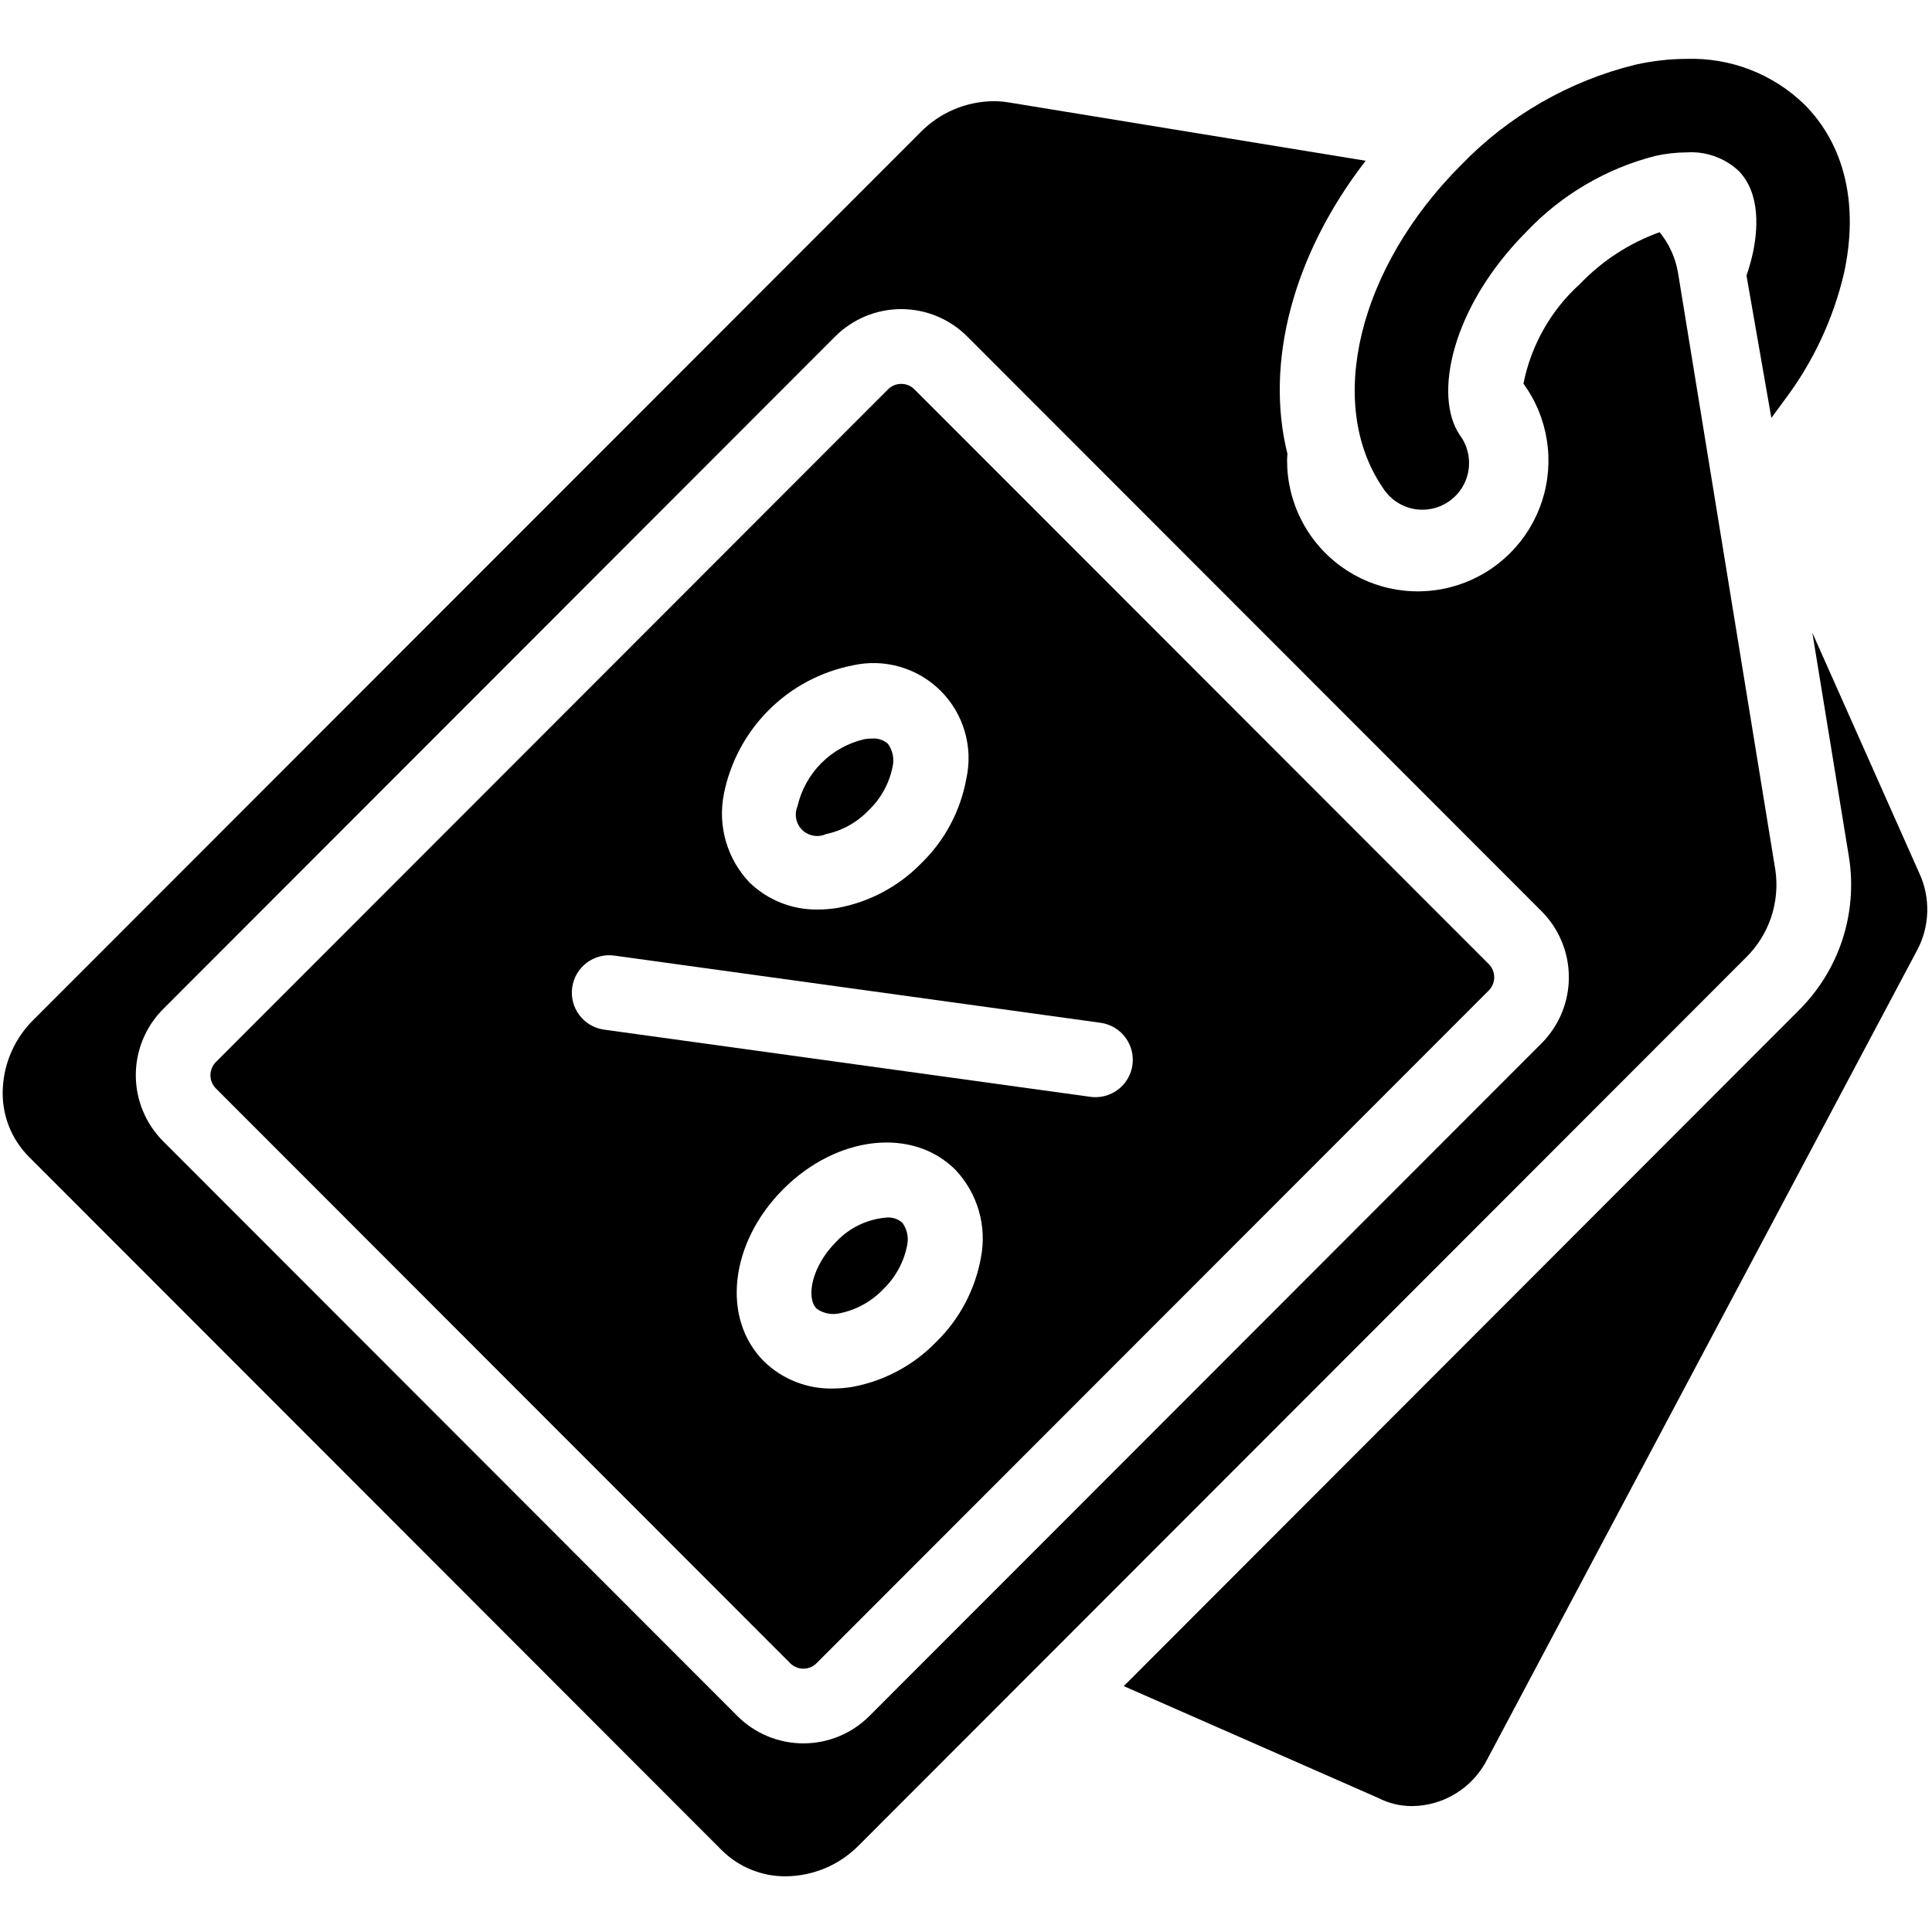<svg xmlns="http://www.w3.org/2000/svg" xmlns:xlink="http://www.w3.org/1999/xlink" width="500" zoomAndPan="magnify" viewBox="0 0 375 375" height="500" preserveAspectRatio="xMidYMid meet" version="1.0"><defs><clipPath id="406844d86b"><path d="M 0 19 L 345 19 L 345 364.266 L 0 364.266 Z M 0 19 " clip-rule="nonzero"/></clipPath><clipPath id="97b52bc374"><path d="M 262 11.016 L 360 11.016 L 360 99 L 262 99 Z M 262 11.016 " clip-rule="nonzero"/></clipPath></defs><path fill="#000000" d="M 372.5 169.406 L 351.777 122.82 L 358.902 166.477 C 359.316 169.156 359.414 171.852 359.188 174.555 C 358.965 177.262 358.426 179.902 357.578 182.48 C 356.727 185.059 355.586 187.5 354.156 189.809 C 352.727 192.113 351.047 194.223 349.117 196.133 L 218.121 327.273 L 267.504 348.977 C 269.578 350.039 271.785 350.57 274.113 350.562 L 274.137 350.562 C 275.641 350.543 277.113 350.32 278.555 349.898 C 279.996 349.477 281.355 348.871 282.633 348.078 C 283.91 347.285 285.059 346.336 286.078 345.227 C 287.094 344.121 287.945 342.898 288.633 341.562 L 372.051 184.551 C 372.68 183.395 373.164 182.18 373.508 180.91 C 373.848 179.641 374.039 178.348 374.078 177.031 C 374.117 175.715 374.004 174.414 373.738 173.125 C 373.473 171.836 373.059 170.598 372.5 169.406 Z M 372.5 169.406 " fill-opacity="1" fill-rule="nonzero"/><path fill="#000000" d="M 160.215 161.922 C 161.816 161.594 163.332 161.035 164.762 160.242 C 166.191 159.449 167.473 158.465 168.602 157.281 C 169.785 156.152 170.77 154.871 171.562 153.438 C 172.352 152.008 172.91 150.492 173.238 148.887 C 173.426 148.105 173.441 147.316 173.285 146.527 C 173.129 145.738 172.816 145.016 172.344 144.363 C 171.449 143.609 170.418 143.27 169.25 143.352 C 168.77 143.352 168.293 143.391 167.82 143.465 C 166.23 143.832 164.723 144.406 163.297 145.195 C 161.871 145.984 160.582 146.957 159.43 148.109 C 158.277 149.262 157.309 150.555 156.52 151.98 C 155.73 153.406 155.156 154.914 154.789 156.504 C 154.629 156.883 154.527 157.277 154.484 157.688 C 154.441 158.098 154.461 158.508 154.539 158.91 C 154.617 159.316 154.75 159.699 154.945 160.066 C 155.137 160.43 155.379 160.758 155.672 161.051 C 155.961 161.34 156.289 161.586 156.652 161.777 C 157.016 161.973 157.398 162.109 157.801 162.191 C 158.207 162.27 158.613 162.289 159.023 162.246 C 159.434 162.207 159.828 162.105 160.207 161.945 Z M 160.215 161.922 " fill-opacity="1" fill-rule="nonzero"/><path fill="#000000" d="M 172.098 236.324 C 170.215 236.473 168.426 236.957 166.727 237.777 C 165.027 238.598 163.535 239.703 162.25 241.086 C 157.559 245.781 156.387 251.891 158.5 254.008 C 159.156 254.477 159.875 254.789 160.664 254.945 C 161.457 255.102 162.242 255.086 163.023 254.898 C 164.625 254.57 166.141 254.012 167.57 253.219 C 169 252.426 170.281 251.441 171.41 250.258 C 172.594 249.129 173.578 247.848 174.371 246.414 C 175.16 244.984 175.719 243.469 176.047 241.863 C 176.234 241.082 176.25 240.293 176.094 239.504 C 175.938 238.715 175.621 237.992 175.152 237.34 C 174.273 236.586 173.254 236.246 172.098 236.324 Z M 172.098 236.324 " fill-opacity="1" fill-rule="nonzero"/><path fill="#000000" d="M 288.957 187.117 L 177.492 75.574 C 177.152 75.234 176.758 74.969 176.316 74.785 C 175.871 74.602 175.41 74.512 174.93 74.512 C 174.449 74.512 173.984 74.602 173.543 74.785 C 173.098 74.969 172.707 75.234 172.367 75.574 L 41.906 206.137 C 41.566 206.477 41.305 206.871 41.121 207.312 C 40.938 207.758 40.844 208.219 40.844 208.703 C 40.844 209.184 40.938 209.645 41.121 210.09 C 41.305 210.535 41.566 210.926 41.906 211.266 L 153.375 322.824 C 153.715 323.164 154.105 323.43 154.551 323.613 C 154.992 323.797 155.457 323.887 155.938 323.887 C 156.418 323.887 156.879 323.797 157.324 323.613 C 157.766 323.43 158.156 323.164 158.496 322.824 L 288.957 192.262 C 289.301 191.922 289.562 191.527 289.75 191.082 C 289.934 190.637 290.027 190.172 290.027 189.691 C 290.027 189.207 289.934 188.742 289.75 188.297 C 289.562 187.852 289.301 187.457 288.957 187.117 Z M 140.488 154.191 C 140.789 152.652 141.203 151.145 141.727 149.668 C 142.254 148.188 142.883 146.758 143.621 145.375 C 144.359 143.988 145.191 142.668 146.125 141.406 C 147.059 140.148 148.078 138.961 149.188 137.855 C 150.293 136.746 151.477 135.723 152.738 134.789 C 153.996 133.855 155.316 133.02 156.699 132.285 C 158.082 131.547 159.512 130.914 160.988 130.391 C 162.465 129.863 163.973 129.449 165.512 129.148 C 166.266 128.977 167.027 128.855 167.801 128.781 C 168.57 128.707 169.344 128.684 170.117 128.707 C 170.891 128.73 171.66 128.805 172.426 128.926 C 173.191 129.043 173.945 129.215 174.691 129.43 C 175.434 129.645 176.16 129.906 176.871 130.215 C 177.582 130.52 178.273 130.871 178.938 131.266 C 179.605 131.66 180.246 132.098 180.855 132.57 C 181.469 133.047 182.051 133.559 182.598 134.105 C 183.145 134.652 183.656 135.234 184.129 135.848 C 184.605 136.461 185.039 137.098 185.434 137.766 C 185.828 138.434 186.18 139.121 186.484 139.836 C 186.793 140.547 187.055 141.273 187.27 142.02 C 187.484 142.762 187.652 143.52 187.773 144.285 C 187.895 145.051 187.969 145.82 187.992 146.594 C 188.016 147.367 187.988 148.141 187.914 148.914 C 187.844 149.688 187.719 150.449 187.551 151.207 C 186.984 154.312 185.957 157.258 184.473 160.043 C 182.988 162.832 181.113 165.324 178.852 167.527 C 176.652 169.789 174.16 171.664 171.379 173.152 C 168.594 174.637 165.648 175.664 162.547 176.23 C 161.316 176.43 160.078 176.531 158.832 176.535 C 157.598 176.562 156.375 176.465 155.16 176.25 C 153.949 176.031 152.766 175.695 151.621 175.246 C 150.473 174.793 149.379 174.234 148.344 173.566 C 147.309 172.895 146.348 172.133 145.461 171.273 C 144.398 170.152 143.48 168.918 142.707 167.578 C 141.938 166.234 141.336 164.82 140.902 163.336 C 140.473 161.852 140.219 160.336 140.148 158.789 C 140.082 157.242 140.195 155.711 140.492 154.191 Z M 190.383 244.184 C 189.812 247.289 188.789 250.234 187.301 253.02 C 185.816 255.809 183.945 258.301 181.684 260.504 C 179.484 262.766 176.992 264.641 174.207 266.129 C 171.422 267.613 168.48 268.641 165.375 269.207 C 164.145 269.406 162.906 269.508 161.66 269.512 C 160.43 269.539 159.207 269.441 157.992 269.227 C 156.777 269.008 155.598 268.672 154.449 268.223 C 153.305 267.77 152.211 267.211 151.176 266.543 C 150.137 265.871 149.18 265.109 148.293 264.25 C 139.977 255.926 141.621 241.238 152.035 230.809 C 162.453 220.383 177.133 218.738 185.449 227.062 C 186.512 228.191 187.43 229.426 188.199 230.77 C 188.969 232.117 189.566 233.535 189.996 235.023 C 190.426 236.512 190.672 238.031 190.738 239.578 C 190.801 241.129 190.684 242.664 190.383 244.184 Z M 219.812 206.695 C 219.75 207.125 219.656 207.547 219.52 207.961 C 219.387 208.371 219.215 208.77 219.008 209.152 C 218.801 209.535 218.562 209.895 218.293 210.234 C 218.023 210.574 217.723 210.887 217.395 211.172 C 217.07 211.457 216.719 211.711 216.348 211.934 C 215.977 212.156 215.586 212.344 215.18 212.496 C 214.773 212.648 214.355 212.766 213.93 212.844 C 213.504 212.918 213.074 212.957 212.641 212.961 C 212.305 212.961 211.969 212.938 211.641 212.891 L 117.25 199.852 C 116.777 199.785 116.32 199.676 115.867 199.52 C 115.418 199.363 114.988 199.168 114.578 198.926 C 114.168 198.684 113.785 198.406 113.43 198.09 C 113.07 197.773 112.75 197.426 112.465 197.047 C 112.176 196.668 111.93 196.262 111.719 195.832 C 111.512 195.406 111.348 194.961 111.227 194.5 C 111.109 194.039 111.035 193.57 111.004 193.094 C 110.977 192.621 110.996 192.145 111.062 191.672 C 111.125 191.203 111.238 190.742 111.391 190.289 C 111.547 189.84 111.746 189.41 111.988 189 C 112.227 188.59 112.504 188.203 112.82 187.848 C 113.137 187.492 113.484 187.172 113.863 186.883 C 114.246 186.594 114.648 186.348 115.078 186.141 C 115.504 185.93 115.949 185.766 116.41 185.645 C 116.871 185.527 117.336 185.453 117.812 185.422 C 118.289 185.395 118.762 185.414 119.234 185.48 L 213.617 198.52 C 214.09 198.586 214.551 198.695 215 198.852 C 215.449 199.008 215.879 199.207 216.289 199.445 C 216.699 199.688 217.082 199.965 217.438 200.281 C 217.793 200.598 218.117 200.945 218.402 201.324 C 218.691 201.707 218.938 202.109 219.148 202.539 C 219.355 202.965 219.52 203.41 219.641 203.871 C 219.758 204.332 219.832 204.801 219.863 205.273 C 219.891 205.75 219.871 206.223 219.809 206.695 Z M 219.812 206.695 " fill-opacity="1" fill-rule="nonzero"/><g clip-path="url(#406844d86b)"><path fill="#000000" d="M 325.727 53.086 C 325.234 50.098 324.035 47.422 322.133 45.066 C 316.184 47.223 311.02 50.586 306.637 55.145 C 303.824 57.695 301.484 60.617 299.613 63.922 C 297.742 67.227 296.441 70.738 295.703 74.461 C 296.289 75.27 296.828 76.109 297.316 76.98 C 297.805 77.852 298.238 78.75 298.621 79.672 C 299.004 80.594 299.328 81.535 299.602 82.496 C 299.871 83.457 300.086 84.434 300.242 85.418 C 300.398 86.406 300.496 87.398 300.535 88.395 C 300.574 89.391 300.555 90.391 300.477 91.387 C 300.398 92.379 300.262 93.367 300.066 94.348 C 299.875 95.328 299.621 96.293 299.312 97.242 C 299.004 98.191 298.641 99.121 298.223 100.027 C 297.805 100.934 297.336 101.812 296.816 102.664 C 296.293 103.516 295.723 104.332 295.105 105.117 C 294.488 105.902 293.824 106.648 293.121 107.352 C 292.414 108.059 291.668 108.719 290.887 109.34 C 290.102 109.957 289.285 110.527 288.434 111.047 C 287.582 111.57 286.703 112.039 285.797 112.457 C 284.891 112.875 283.961 113.238 283.012 113.547 C 282.062 113.852 281.102 114.105 280.121 114.297 C 279.141 114.492 278.156 114.629 277.16 114.707 C 276.164 114.785 275.168 114.805 274.172 114.762 C 273.176 114.723 272.184 114.625 271.199 114.469 C 270.215 114.309 269.242 114.098 268.281 113.824 C 267.32 113.551 266.379 113.223 265.457 112.84 C 264.535 112.457 263.641 112.023 262.77 111.535 C 261.898 111.043 261.062 110.508 260.254 109.918 C 259.449 109.332 258.68 108.695 257.945 108.02 C 257.215 107.34 256.523 106.621 255.879 105.859 C 255.23 105.102 254.629 104.305 254.078 103.473 C 253.523 102.641 253.02 101.781 252.57 100.891 C 252.117 100 251.719 99.086 251.375 98.148 C 251.031 97.211 250.742 96.258 250.512 95.285 C 250.281 94.312 250.105 93.332 249.992 92.34 C 249.875 91.348 249.82 90.352 249.82 89.355 C 249.82 88.93 249.867 88.516 249.891 88.098 C 245.484 70.406 250.938 49.484 265.07 31.203 L 195.781 19.879 C 194.797 19.719 193.805 19.637 192.805 19.641 C 191.496 19.652 190.199 19.797 188.918 20.062 C 187.633 20.332 186.391 20.719 185.184 21.23 C 183.977 21.742 182.832 22.367 181.746 23.102 C 180.664 23.836 179.66 24.672 178.738 25.602 L 6.484 197.957 C 4.695 199.723 3.289 201.754 2.262 204.051 C 1.234 206.348 0.664 208.754 0.543 211.266 C 0.477 212.484 0.539 213.695 0.727 214.902 C 0.914 216.105 1.227 217.281 1.66 218.422 C 2.094 219.559 2.641 220.645 3.301 221.668 C 3.965 222.691 4.723 223.637 5.582 224.504 L 140.113 359.141 C 141.766 360.781 143.672 362.035 145.828 362.91 C 147.984 363.785 150.223 364.211 152.551 364.188 C 153.863 364.176 155.16 364.039 156.445 363.77 C 157.727 363.504 158.973 363.117 160.184 362.605 C 161.391 362.098 162.539 361.477 163.625 360.738 C 164.711 360.004 165.715 359.172 166.641 358.242 L 338.871 185.875 C 339.984 184.781 340.957 183.57 341.789 182.246 C 342.617 180.922 343.281 179.52 343.777 178.039 C 344.273 176.559 344.59 175.039 344.727 173.48 C 344.867 171.926 344.82 170.375 344.59 168.828 Z M 299.211 202.512 L 168.75 333.074 C 168.332 333.496 167.891 333.895 167.434 334.27 C 166.973 334.648 166.496 335 166.004 335.332 C 165.512 335.66 165.004 335.965 164.48 336.246 C 163.957 336.523 163.418 336.777 162.871 337.008 C 162.324 337.234 161.766 337.434 161.199 337.605 C 160.629 337.777 160.055 337.922 159.473 338.039 C 158.891 338.152 158.305 338.242 157.715 338.301 C 157.121 338.355 156.531 338.387 155.938 338.387 C 155.344 338.387 154.754 338.355 154.16 338.301 C 153.57 338.242 152.984 338.152 152.402 338.039 C 151.82 337.922 151.246 337.777 150.68 337.605 C 150.109 337.434 149.551 337.234 149.004 337.008 C 148.457 336.777 147.918 336.523 147.395 336.246 C 146.871 335.965 146.363 335.66 145.871 335.332 C 145.379 335 144.902 334.648 144.441 334.27 C 143.984 333.895 143.543 333.496 143.125 333.074 L 31.656 221.508 C 31.238 221.086 30.84 220.648 30.465 220.188 C 30.09 219.73 29.738 219.254 29.406 218.758 C 29.078 218.266 28.773 217.758 28.496 217.23 C 28.215 216.707 27.965 216.172 27.738 215.625 C 27.508 215.074 27.309 214.516 27.137 213.949 C 26.965 213.379 26.824 212.805 26.707 212.223 C 26.59 211.641 26.504 211.055 26.445 210.465 C 26.391 209.871 26.359 209.281 26.359 208.688 C 26.359 208.094 26.391 207.5 26.445 206.91 C 26.504 206.32 26.59 205.734 26.707 205.152 C 26.824 204.57 26.965 203.992 27.137 203.426 C 27.309 202.855 27.508 202.297 27.738 201.75 C 27.965 201.203 28.215 200.664 28.496 200.141 C 28.773 199.617 29.078 199.109 29.406 198.613 C 29.738 198.121 30.09 197.645 30.465 197.184 C 30.84 196.727 31.238 196.285 31.656 195.867 L 162.117 65.301 C 162.539 64.883 162.977 64.484 163.434 64.109 C 163.895 63.73 164.371 63.379 164.863 63.051 C 165.355 62.719 165.863 62.414 166.387 62.137 C 166.91 61.855 167.445 61.602 167.992 61.375 C 168.543 61.148 169.102 60.949 169.668 60.777 C 170.234 60.605 170.809 60.461 171.391 60.344 C 171.973 60.23 172.559 60.145 173.148 60.086 C 173.738 60.027 174.332 59.996 174.922 59.996 C 175.516 59.996 176.109 60.027 176.699 60.086 C 177.289 60.145 177.875 60.23 178.457 60.344 C 179.039 60.461 179.613 60.605 180.18 60.777 C 180.746 60.949 181.305 61.148 181.852 61.375 C 182.398 61.602 182.938 61.855 183.457 62.137 C 183.98 62.414 184.488 62.719 184.984 63.051 C 185.477 63.379 185.953 63.73 186.41 64.109 C 186.871 64.484 187.309 64.883 187.727 65.301 L 299.211 176.863 C 299.629 177.281 300.027 177.723 300.402 178.18 C 300.781 178.641 301.133 179.117 301.461 179.609 C 301.789 180.105 302.094 180.613 302.375 181.137 C 302.652 181.66 302.906 182.199 303.133 182.746 C 303.359 183.297 303.559 183.855 303.734 184.422 C 303.906 184.992 304.047 185.566 304.164 186.148 C 304.281 186.73 304.367 187.316 304.426 187.91 C 304.484 188.5 304.512 189.094 304.512 189.688 C 304.512 190.281 304.484 190.871 304.426 191.465 C 304.367 192.055 304.281 192.641 304.164 193.223 C 304.047 193.805 303.906 194.383 303.734 194.949 C 303.559 195.52 303.359 196.078 303.133 196.625 C 302.906 197.176 302.652 197.711 302.375 198.234 C 302.094 198.758 301.789 199.266 301.461 199.762 C 301.133 200.254 300.781 200.73 300.402 201.191 C 300.027 201.652 299.629 202.09 299.211 202.512 Z M 299.211 202.512 " fill-opacity="1" fill-rule="nonzero"/></g><g clip-path="url(#97b52bc374)"><path fill="#000000" d="M 350.223 20.266 C 348.711 18.801 347.074 17.504 345.305 16.371 C 343.535 15.238 341.672 14.293 339.715 13.531 C 337.758 12.773 335.742 12.215 333.672 11.863 C 331.602 11.508 329.52 11.363 327.418 11.426 C 324.039 11.441 320.699 11.82 317.402 12.562 C 310.961 14.152 304.863 16.605 299.113 19.918 C 293.363 23.23 288.184 27.273 283.574 32.051 C 263.641 52 257.25 78.355 268.406 94.684 C 268.73 95.199 269.105 95.68 269.523 96.121 C 269.945 96.562 270.406 96.961 270.906 97.309 C 271.406 97.656 271.938 97.953 272.5 98.195 C 273.059 98.438 273.637 98.621 274.234 98.746 C 274.832 98.871 275.438 98.934 276.047 98.934 C 276.656 98.938 277.262 98.879 277.859 98.762 C 278.457 98.641 279.039 98.461 279.602 98.227 C 280.16 97.988 280.695 97.699 281.199 97.352 C 281.703 97.008 282.168 96.617 282.59 96.18 C 283.016 95.738 283.391 95.262 283.719 94.75 C 284.051 94.234 284.324 93.691 284.543 93.121 C 284.762 92.551 284.922 91.965 285.02 91.363 C 285.121 90.762 285.16 90.156 285.141 89.543 C 285.117 88.934 285.035 88.332 284.891 87.738 C 284.746 87.145 284.547 86.57 284.289 86.02 C 284.027 85.465 283.715 84.945 283.352 84.453 C 278.172 76.875 281.68 59.594 296.375 44.883 C 299.758 41.328 303.562 38.312 307.793 35.828 C 312.023 33.344 316.516 31.492 321.266 30.273 C 323.273 29.82 325.309 29.59 327.363 29.578 C 329.203 29.461 330.996 29.703 332.734 30.312 C 334.477 30.922 336.031 31.848 337.395 33.09 C 341.926 37.621 341.098 45.145 340.203 49.23 C 339.883 50.672 339.48 52.086 338.992 53.477 L 343.82 81.121 L 346.398 77.613 C 349.141 73.973 351.484 70.086 353.422 65.957 C 355.359 61.832 356.855 57.547 357.902 53.109 C 360.824 39.805 358.094 28.145 350.223 20.266 Z M 350.223 20.266 " fill-opacity="1" fill-rule="nonzero"/></g></svg>
